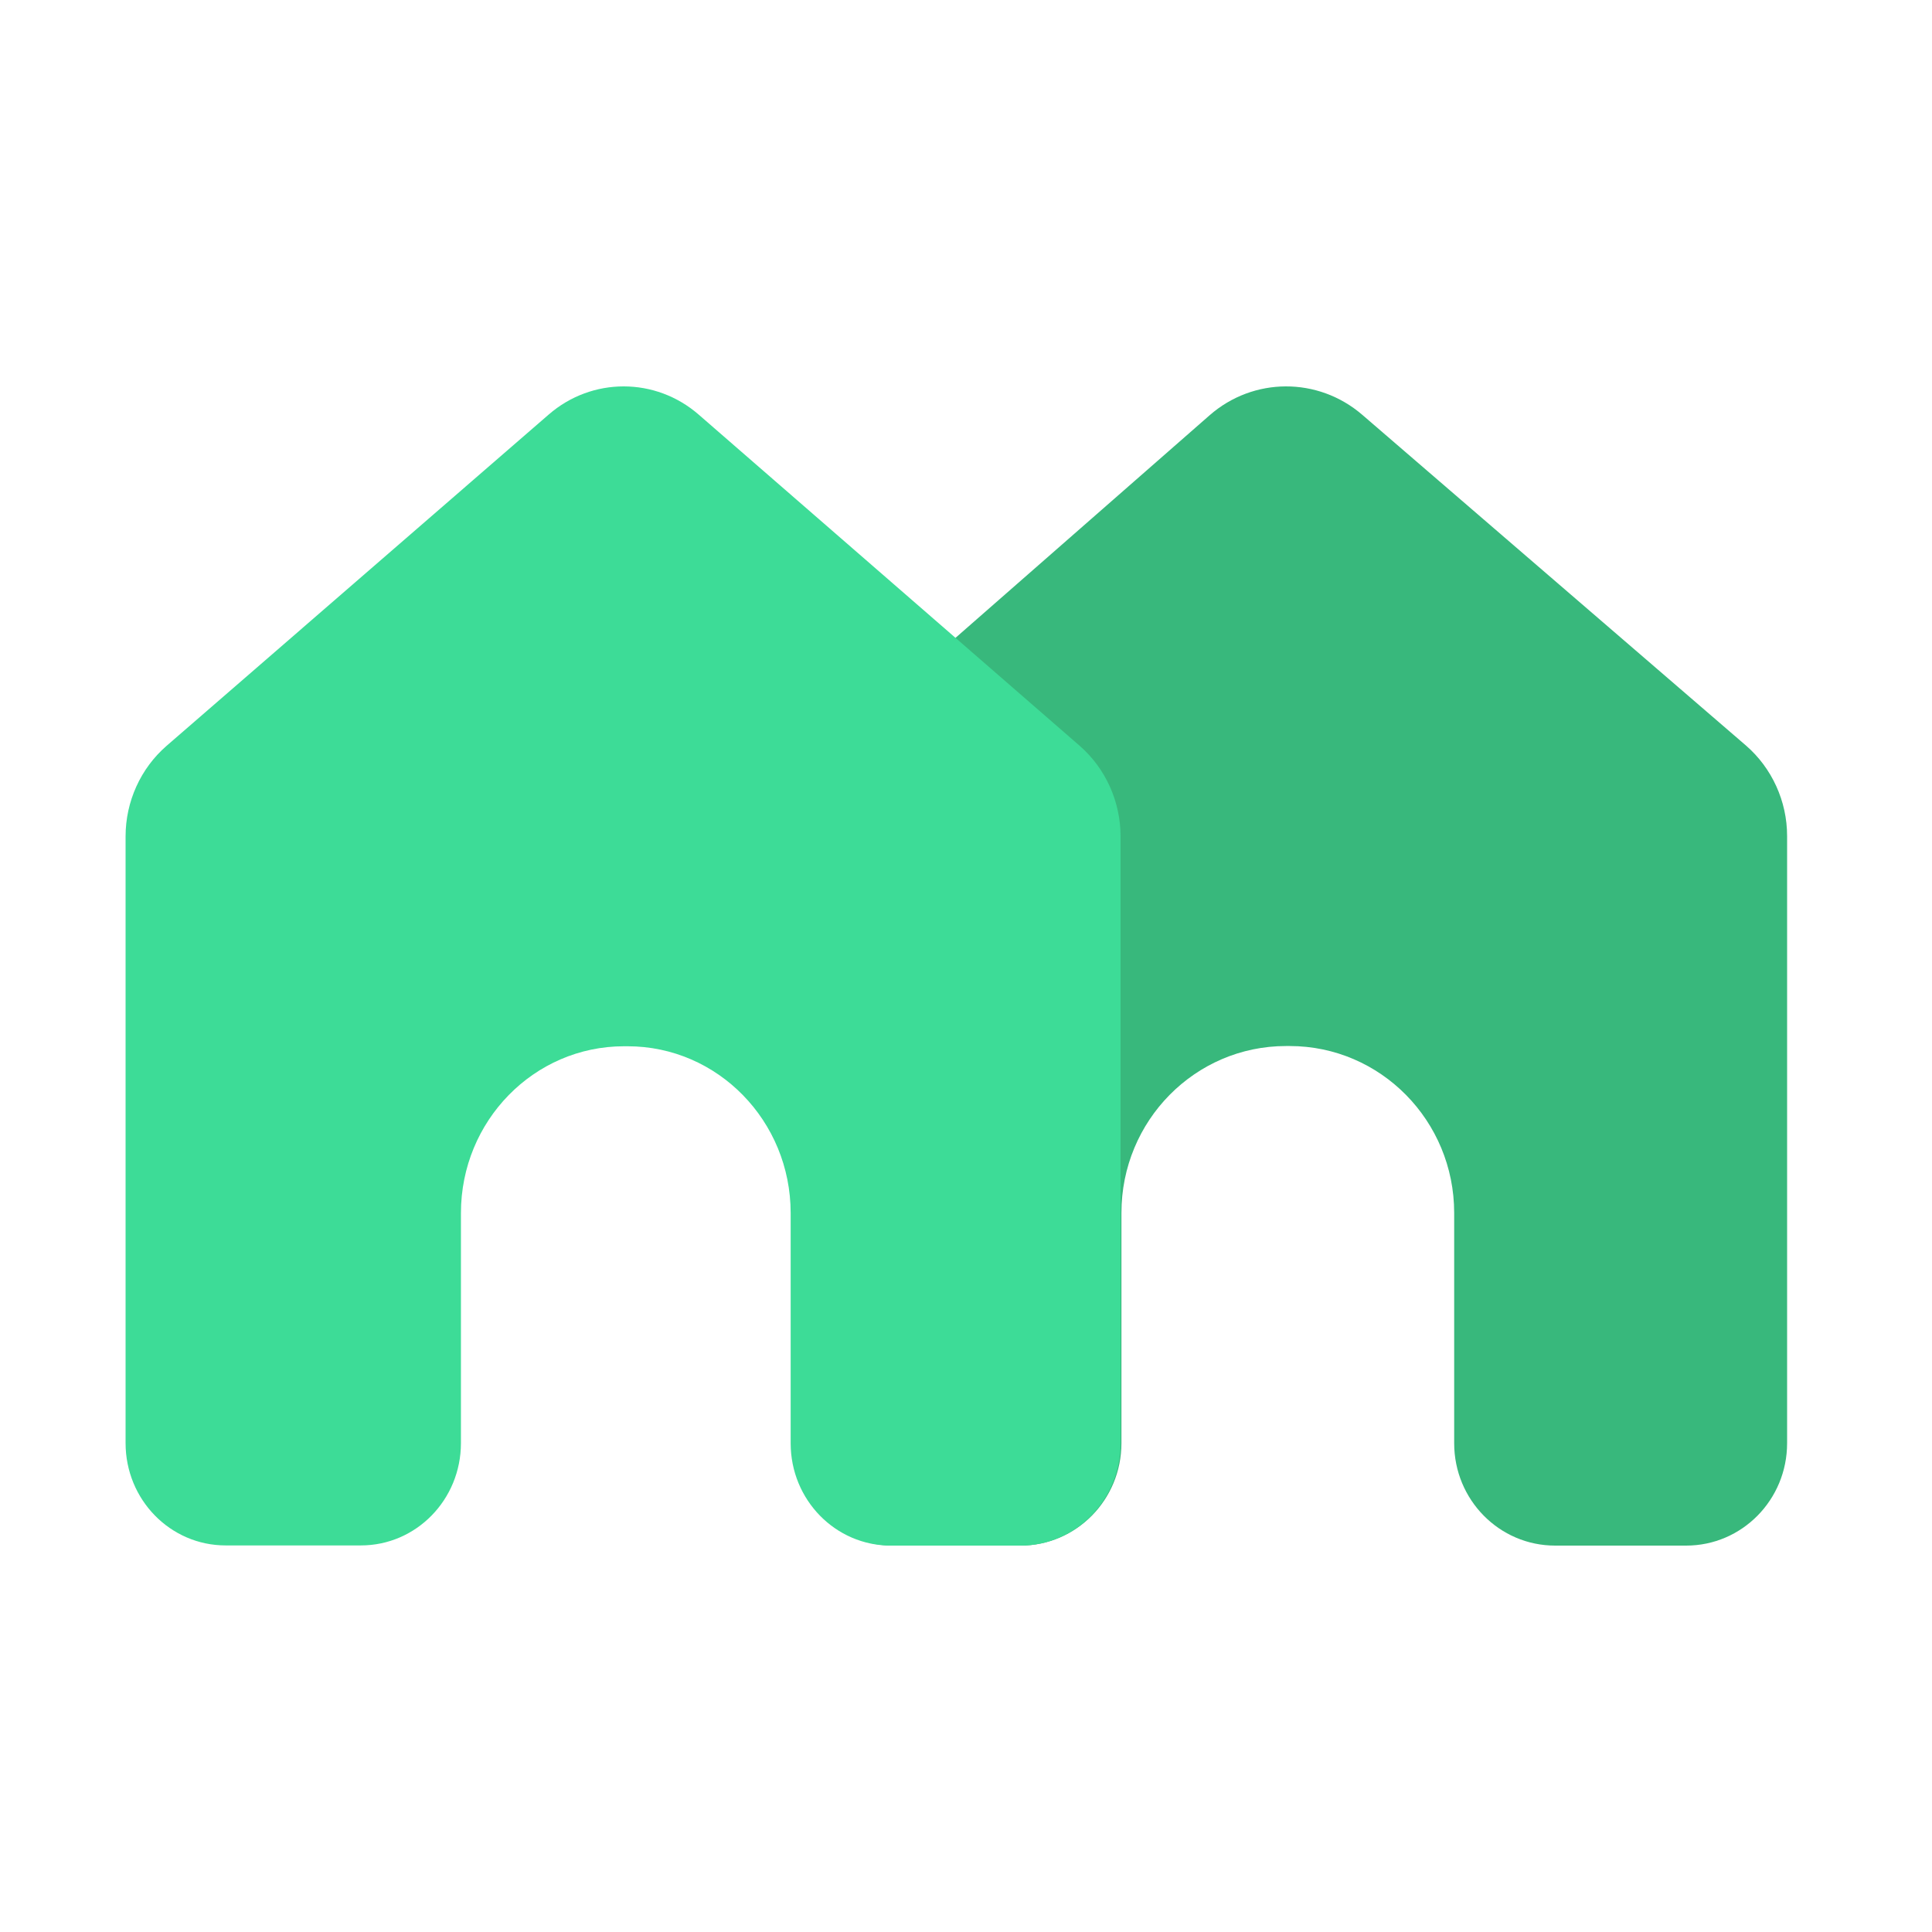 <?xml version="1.0" ?>
<svg xmlns="http://www.w3.org/2000/svg" viewBox="0 0 200 200" fill="none">
	

	<rect width="200" height="200" fill="white"/>
	

	<path d="M125.223 42.985L92.097 71.999C85.675 77.624 82 85.782 82 94.393V149.4C82 155.261 86.674 160 92.453 160H105.636C111.416 160 116.09 155.261 116.09 149.4V125.559C116.09 116.008 123.724 108.285 133.125 108.285H133.5C142.919 108.285 150.536 116.027 150.536 125.559V149.4C150.536 155.261 155.21 160 160.989 160H174.547C180.326 160 185 155.261 185 149.4V86.542C185 82.942 183.43 79.506 180.737 77.172L141.01 42.93C136.443 39.005 129.754 39.023 125.223 42.985Z" fill="#38B87C"/>
	

	<path d="M56.802 42.913L17.242 77.211C14.556 79.543 13 82.979 13 86.577V149.387C13 155.245 17.631 159.982 23.358 159.982H37.358C43.085 159.982 47.716 155.245 47.716 149.387V125.575C47.716 116.029 55.282 108.309 64.597 108.309H64.968C74.302 108.309 81.849 116.047 81.849 125.575V149.405C81.849 155.263 86.481 160 92.208 160H105.642C111.369 160 116 155.263 116 149.405V86.577C116 82.979 114.444 79.543 111.775 77.211L72.34 42.931C67.867 39.026 61.274 39.026 56.802 42.913Z" fill="#3DDC97"/>
	

</svg>
